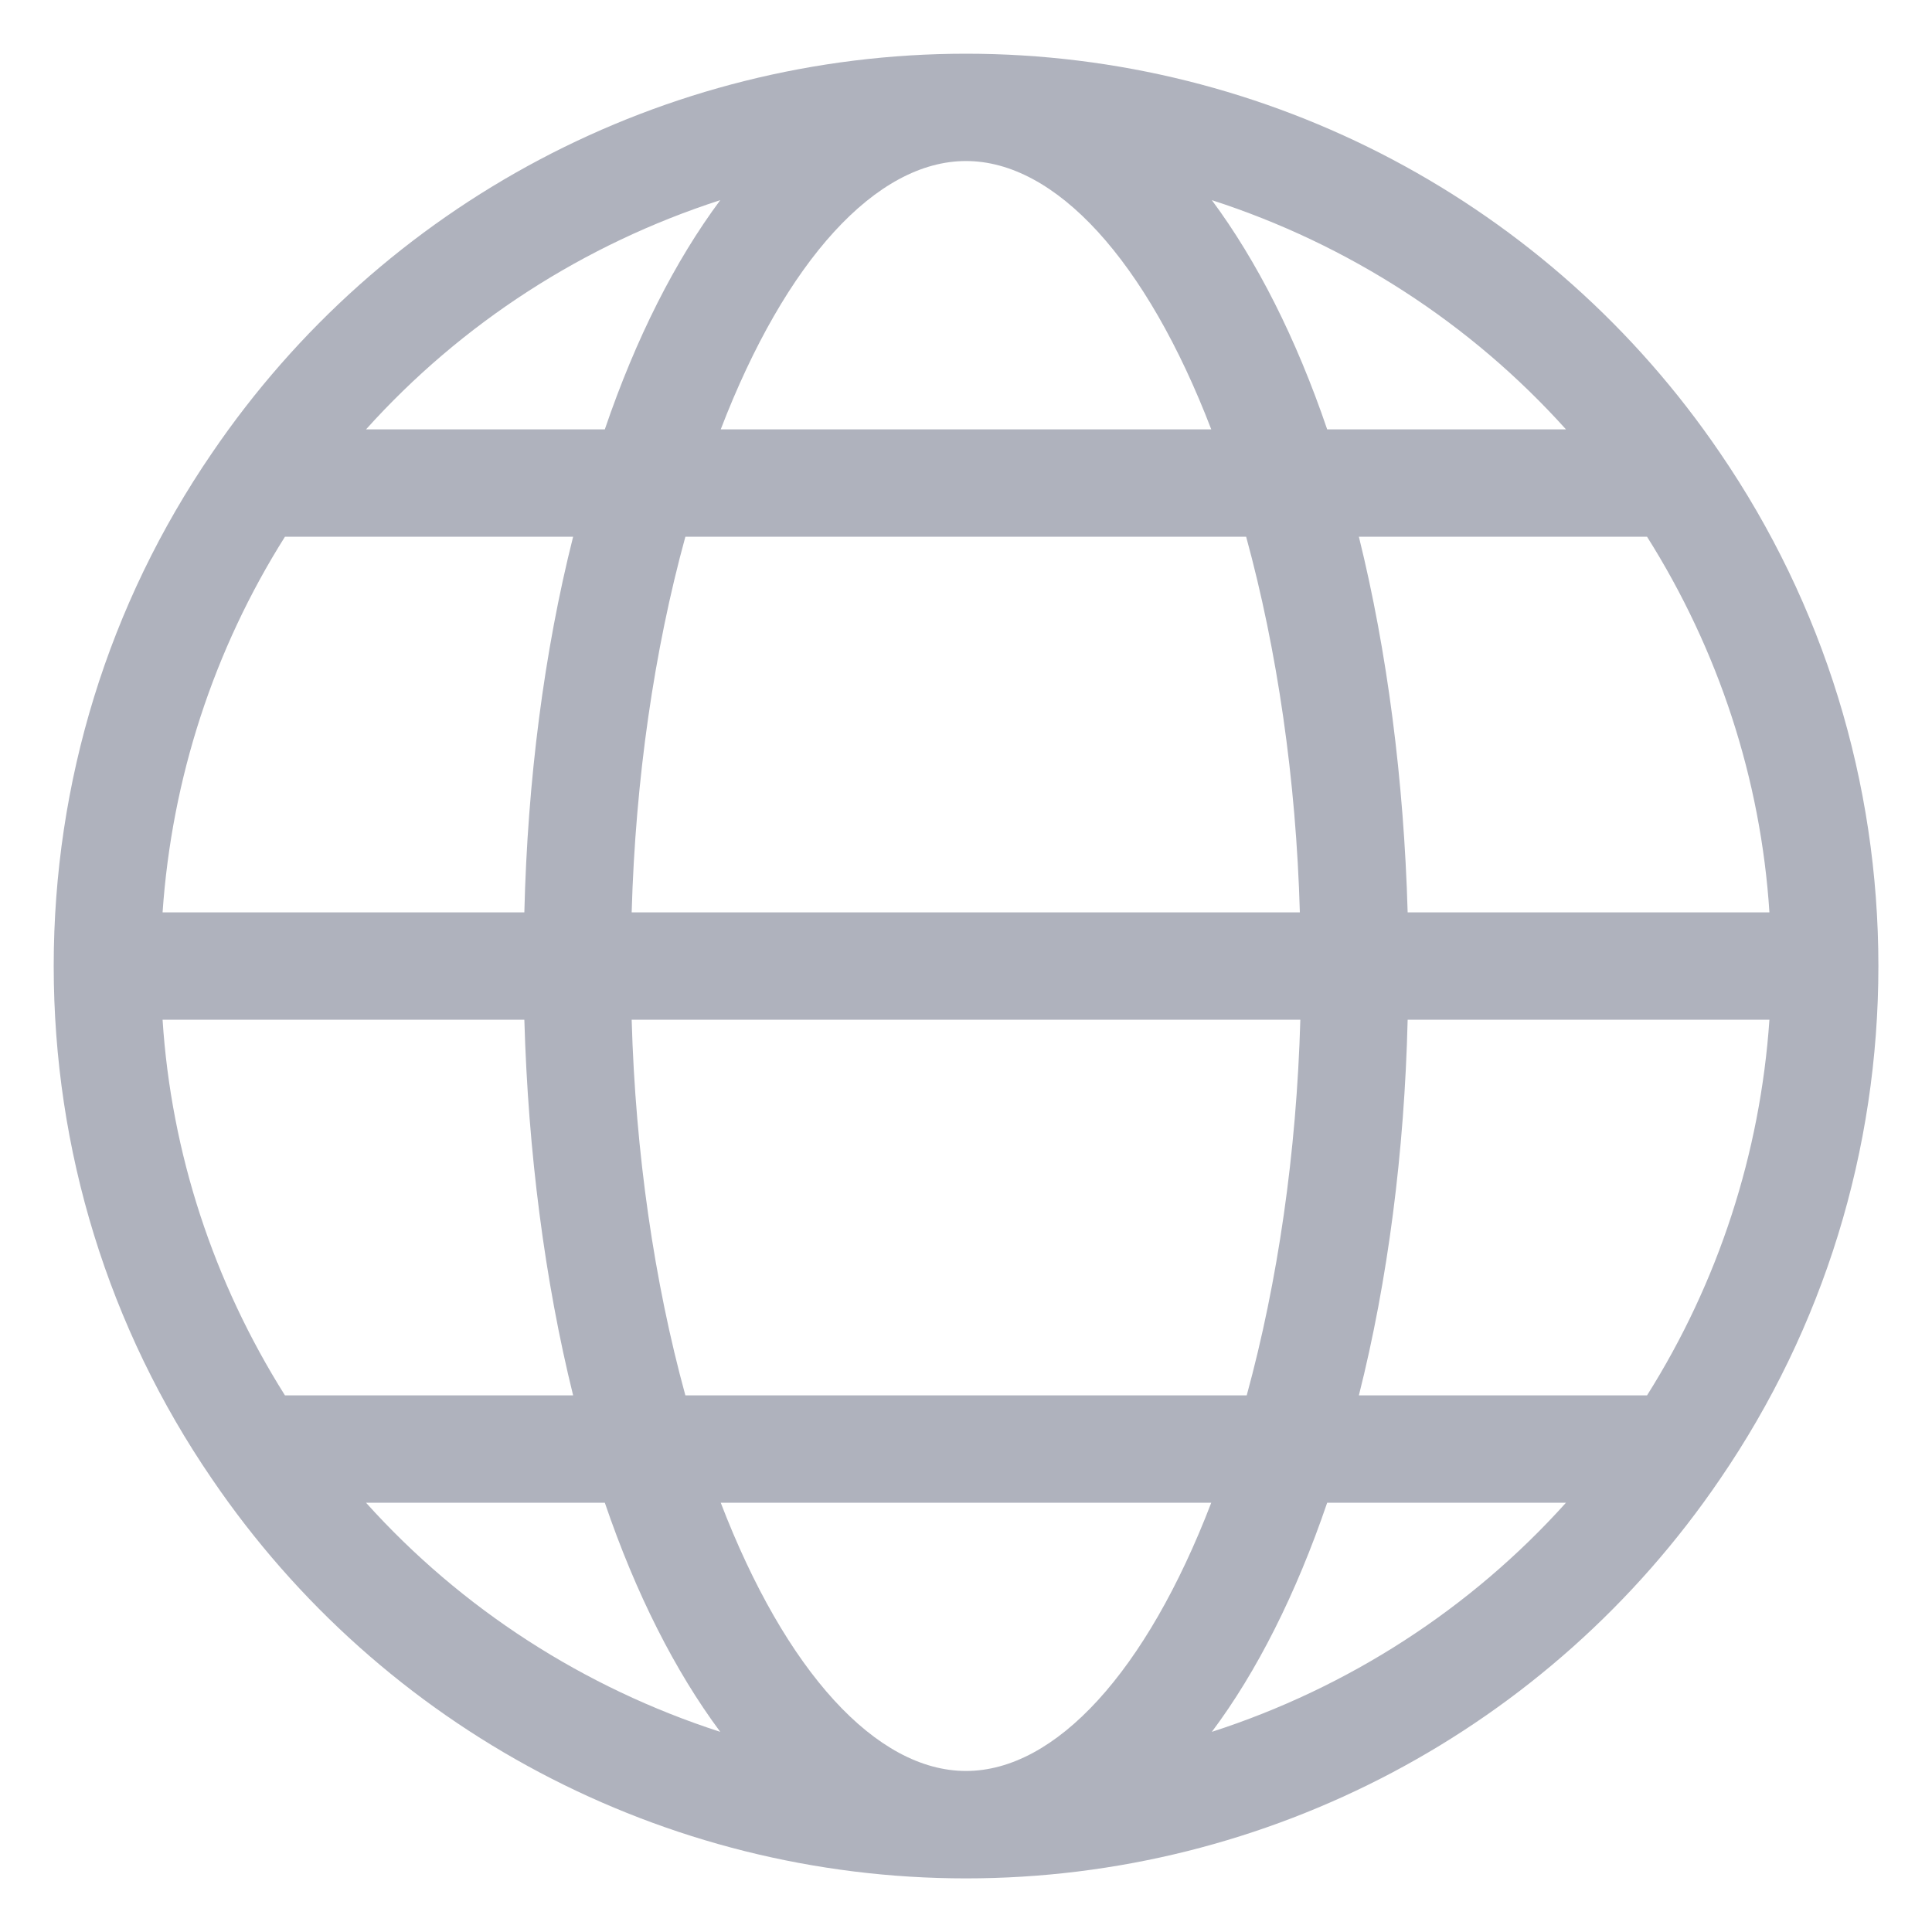 <svg width="20" height="20" viewBox="0 0 20 20" fill="none" xmlns="http://www.w3.org/2000/svg">
<g clip-path="url(#clip0_27_6086)">
<path d="M10 0.556C6.878 0.556 3.956 2.1 2.195 4.689C1.122 6.256 0.556 8.095 0.556 10C0.556 11.906 1.122 13.745 2.195 15.311C3.956 17.9 6.878 19.445 10 19.445C13.122 19.445 16.045 17.9 17.806 15.311C18.878 13.745 19.445 11.906 19.445 10C19.445 8.095 18.878 6.256 17.806 4.689C16.045 2.1 13.128 0.556 10 0.556ZM16.211 4.445H13.739C13.417 3.5 13.011 2.7 12.545 2.072C13.956 2.528 15.222 3.345 16.211 4.445ZM6.539 9.445C6.578 8.067 6.772 6.733 7.095 5.556H12.9C13.222 6.733 13.417 8.067 13.456 9.445H6.539ZM13.461 10.556C13.422 11.933 13.228 13.267 12.906 14.445H7.095C6.772 13.267 6.578 11.933 6.539 10.556H13.461ZM10 1.667C10.928 1.667 11.867 2.695 12.539 4.445H7.461C8.133 2.695 9.072 1.667 10 1.667ZM7.456 2.072C6.989 2.7 6.583 3.5 6.261 4.445H3.789C4.778 3.345 6.045 2.528 7.456 2.072ZM2.95 5.556H5.933C5.633 6.745 5.461 8.078 5.428 9.445H1.683C1.778 8.061 2.211 6.728 2.95 5.556ZM2.95 14.445C2.211 13.272 1.772 11.939 1.683 10.556H5.428C5.467 11.922 5.639 13.256 5.933 14.445H2.95ZM3.789 15.556H6.261C6.583 16.5 6.989 17.3 7.456 17.928C6.045 17.472 4.778 16.656 3.789 15.556ZM10 18.333C9.072 18.333 8.133 17.306 7.461 15.556H12.539C11.867 17.306 10.928 18.333 10 18.333ZM12.545 17.928C13.011 17.306 13.417 16.5 13.739 15.556H16.211C15.222 16.656 13.956 17.472 12.545 17.928ZM17.05 14.445H14.067C14.367 13.256 14.539 11.922 14.572 10.556H18.317C18.222 11.939 17.789 13.272 17.05 14.445ZM14.572 9.445C14.533 8.078 14.361 6.745 14.067 5.556H17.05C17.789 6.728 18.228 8.061 18.317 9.445H14.572Z" fill="#AFB2BD"/>
</g>
<defs>
<clipPath id="clip0_27_6086">
<rect width="20" height="20" fill="white"/>
</clipPath>
</defs>
</svg>
